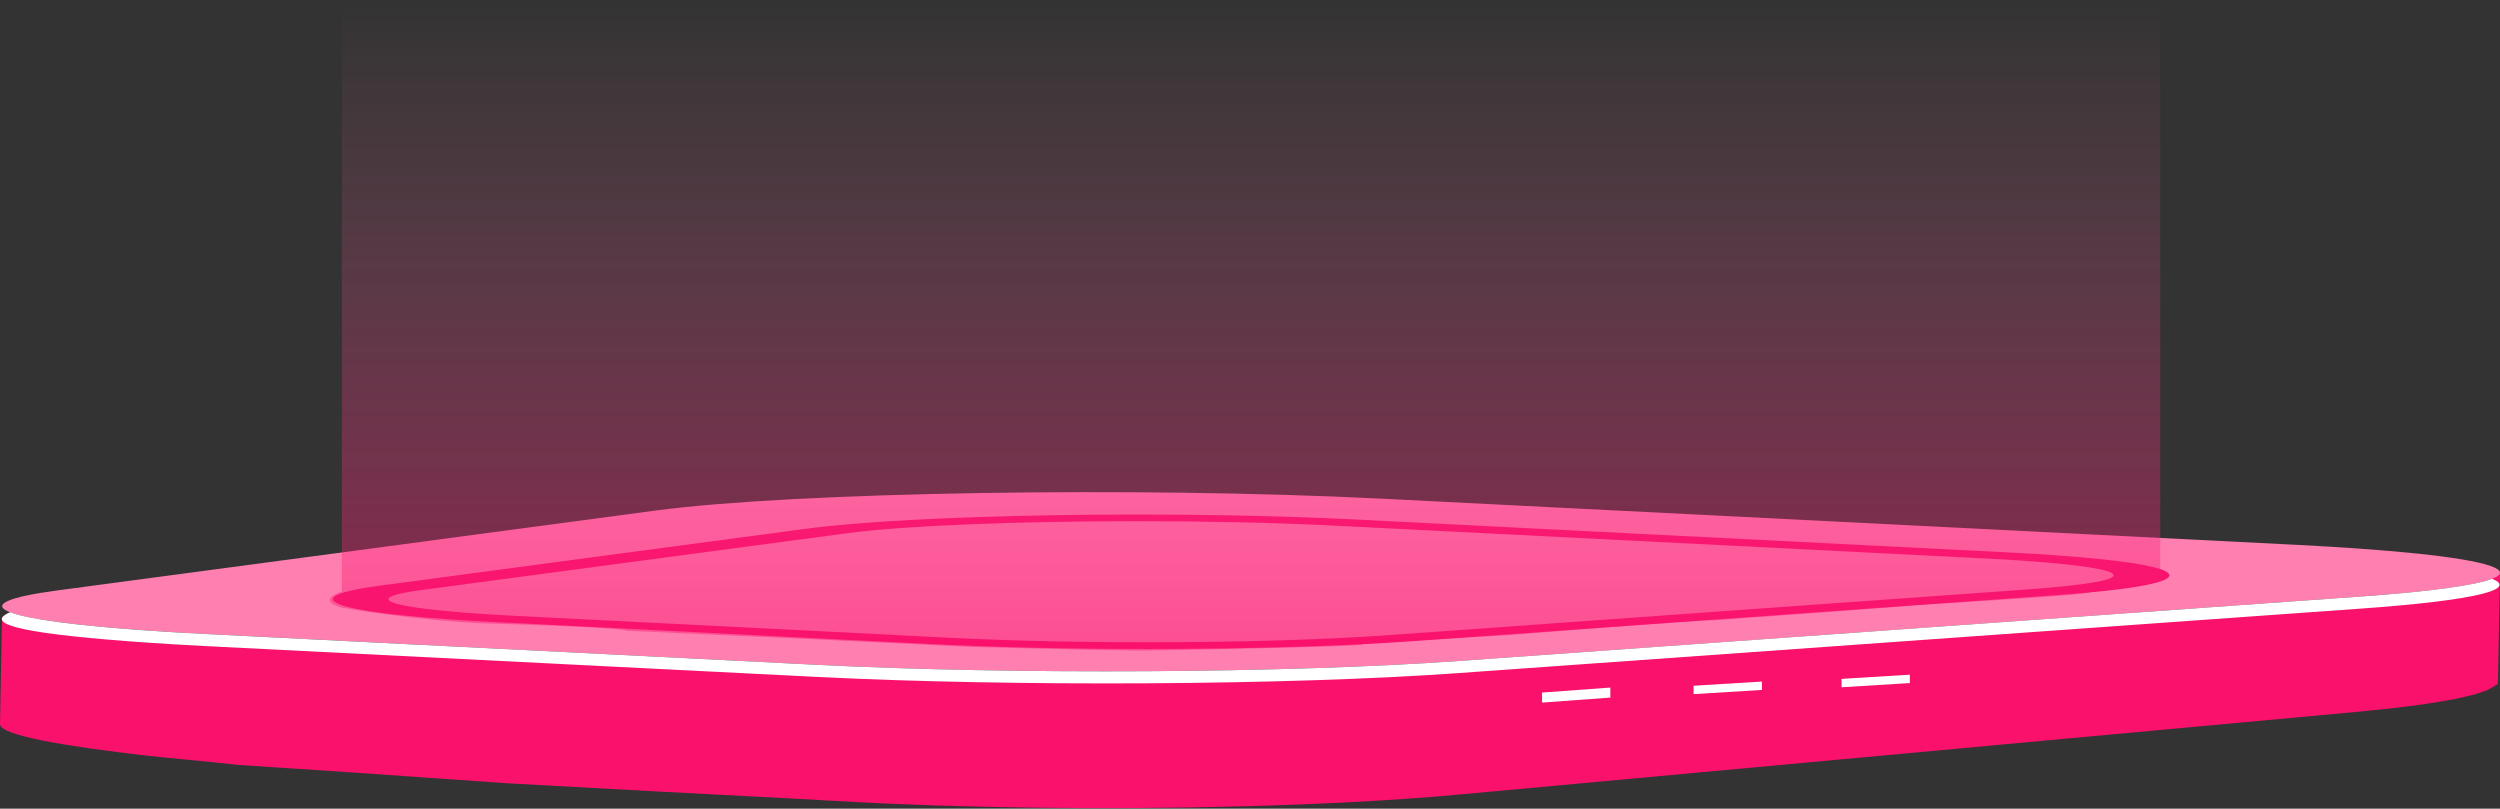 <svg width="1082" height="350" viewBox="0 0 1082 350" fill="none" xmlns="http://www.w3.org/2000/svg">
<rect x="0" y="0" width="1082" height="350" fill="#333333" stroke="none"/>
<path d="M1081.52 248.655C1081.52 248.095 1080.5 248.42 1080.5 249.5C1080.27 249.265 1078.93 249.728 1078.5 250C1077.95 250.335 1078.35 251.217 1077.6 251.548C1077 251.813 1076.23 252.073 1075.48 252.338C1074.52 252.684 1073.54 253.03 1072.36 253.369C1071.49 253.619 1070.51 253.861 1069.52 254.106C1068.01 254.49 1066.37 254.87 1064.57 255.246C1063.48 255.469 1062.35 255.693 1061.18 255.912C1058.27 256.46 1055.02 256.999 1051.46 257.528C1050.57 257.662 1049.8 257.8 1048.86 257.93C1046.72 258.232 1044.29 258.522 1041.96 258.813C1040.16 259.04 1038.47 259.271 1036.53 259.491C1033.93 259.788 1031 260.071 1028.16 260.354C1025.97 260.574 1023.97 260.801 1021.64 261.017L635.5 290.235C628.839 290.85 617.834 291.218 610.5 291.735C608.985 291.843 606.563 292.131 605 292.235C597.762 292.719 592.243 292.844 584.5 293.235C582.432 293.34 579.592 293.139 577.5 293.235C573.652 293.414 568.944 294.079 565 294.235C562.523 294.332 560.001 294.146 557.5 294.235C553.677 294.373 551.896 294.62 548 294.735C545.691 294.802 542.833 294.676 540.5 294.735C532.54 294.948 526.652 295.109 518.5 295.235C518.139 295.243 516 295.235 510.5 295.235C503.743 295.336 499.829 295.191 493 295.235C490.547 295.25 487.953 295.228 485.5 295.235C481.172 295.25 478.828 295.243 474.5 295.235C471.783 295.228 469.217 295.25 466.5 295.235C462.58 295.213 460.396 295.276 456.5 295.235C453.735 295.206 448.741 295.276 446 295.235C442.056 295.18 437.896 295.314 434 295.235C431.379 295.183 428.121 295.295 425.5 295.235C420.907 295.127 419.045 294.869 414.5 294.735C412.504 294.676 407.472 294.299 405.5 294.235C398.598 294.012 393.685 294.026 387 293.735C385.822 293.683 383.178 293.787 382 293.735C375.002 293.415 369.685 293.126 363 292.735C360.235 292.572 356.193 292.41 353.5 292.235L89.5 279.5C80.242 278.901 71.863 278.704 64 278C23.024 274.336 0.77 271.383 0.866 266.357L0 313.359C-0.096 318.389 29 323 62.883 326.99C70.108 327.841 89.5 329.5 102.5 331L155 334.5L219.5 339L283.5 342.5L352.243 346.092C353.926 346.204 355.633 346.308 357.364 346.416C358.374 346.479 359.481 346.52 360.515 346.58C367.2 346.975 374.053 347.336 381.051 347.656C381.869 347.693 382.614 347.745 383.456 347.783C383.793 347.797 384.177 347.809 384.513 347.824C391.223 348.118 398.028 348.375 404.954 348.598C405.29 348.609 405.627 348.624 405.988 348.635C407.623 348.687 409.306 348.721 410.941 348.769C415.486 348.903 420.031 349.03 424.648 349.138C425.442 349.157 426.235 349.183 427.029 349.201C428.832 349.242 430.66 349.261 432.464 349.294C436.383 349.373 440.327 349.443 444.271 349.499C445.425 349.518 446.58 349.544 447.734 349.559C449.297 349.577 450.908 349.581 452.471 349.6C456.391 349.641 460.334 349.674 464.278 349.696C465.745 349.704 467.211 349.726 468.678 349.734C469.905 349.737 471.156 349.73 472.382 349.73C476.735 349.741 481.063 349.734 485.391 349.719C487.099 349.715 488.806 349.723 490.514 349.715C491.259 349.711 492.004 349.696 492.774 349.693C499.651 349.648 506.505 349.585 513.286 349.481C513.575 349.477 513.839 349.477 514.128 349.473L514.224 349.469C522.4 349.343 530.455 349.16 538.439 348.948C539.425 348.922 540.435 348.911 541.421 348.885C542.744 348.848 544.018 348.795 545.341 348.754C549.237 348.639 553.084 348.509 556.907 348.375C559.408 348.285 561.909 348.196 564.386 348.099C568.33 347.943 572.178 347.768 576.025 347.589C577.684 347.511 579.415 347.451 581.051 347.369C581.483 347.347 581.892 347.317 582.325 347.295C590.068 346.904 597.523 346.461 604.762 345.98C606.301 345.876 607.791 345.768 609.33 345.66C616.664 345.143 623.783 344.592 630.444 343.977L1020.8 308.019C1021.16 307.986 1021.55 307.952 1021.91 307.915C1023.85 307.732 1025.51 307.539 1027.34 307.353C1030.15 307.07 1033.06 306.787 1035.66 306.492C1037.61 306.269 1039.29 306.038 1041.12 305.811C1043.45 305.521 1045.88 305.23 1048 304.932C1048.24 304.899 1048.53 304.865 1048.77 304.832C1049.46 304.735 1049.92 304.627 1050.59 304.53C1054.15 304.001 1057.38 303.465 1060.31 302.914C1060.84 302.814 1061.56 302.721 1062.07 302.624C1062.69 302.501 1063.1 302.371 1063.7 302.248C1065.5 301.872 1067.14 301.492 1068.65 301.108C1069.26 300.959 1070.05 300.814 1070.6 300.661C1070.96 300.565 1071.16 300.468 1071.49 300.371C1072.67 300.028 1073.66 299.682 1074.62 299.336C1075.12 299.15 1075.84 298.971 1076.28 298.785C1076.47 298.707 1076.54 298.625 1076.71 298.547C1077.46 298.215 1078.01 297.88 1078.56 297.545C1078.9 297.336 1079.24 297.209 1079.5 297C1079.6 296.937 1079.79 296.796 1079.86 296.733C1080.34 296.31 1080.5 296.5 1081 296C1081.12 295.791 1081.06 295.236 1081.11 295.028C1081.13 294.931 1081.13 294.834 1081.13 294.737L1082 247.735C1082 248.044 1081.69 248.35 1081.52 248.655Z" fill="#F9116C"/>
<path d="M762.551 298.603L733 300.418V296.786L762.551 294.971V298.603Z" fill="white"/>
<path d="M826.579 295.632L797.028 297.447V293.815L826.579 292V295.632Z" fill="white"/>
<path d="M1019.3 237.314C1100.62 242.952 1104.33 252.27 1021.68 258.18L631.325 286.073C557.573 291.356 439.119 292.046 353.175 287.713L89.501 274.418C80.243 273.953 71.682 273.442 63.818 272.896C-1.445 268.37 -18.59 261.325 25.079 255.502L283.703 220.968C343.869 212.936 492.503 210.512 598.213 215.841L993.375 235.777C1002.73 236.251 1011.39 236.765 1019.3 237.314Z" fill="#FF7FB1"/>
<path d="M1021.65 258.179L631.301 286.073C557.55 291.356 439.095 292.046 353.151 287.713L89.477 274.418C80.219 273.953 71.659 273.442 63.795 272.896C32.174 270.703 11.974 267.916 4.375 264.967C-8.501 270.5 13.754 274.661 63.795 278.13C71.659 278.675 80.243 279.184 89.477 279.652L353.151 292.947C439.095 297.28 557.55 296.589 631.301 291.306L1021.65 263.413C1071.72 259.837 1089.9 255.011 1078.55 250.505C1071.31 253.292 1052.51 255.973 1021.65 258.179Z" fill="white"/>
<path d="M496.905 280.879C464.153 280.879 431.161 280.172 402.569 278.73L214.595 269.254C207.501 268.895 200.936 268.505 194.925 268.09C166.501 266.117 148.73 263.428 144.882 260.513C141.612 258.044 148.369 255.609 164.385 253.471L348.776 228.853C395.138 222.658 506.307 220.78 586.6 224.833L868.357 239.044C875.523 239.408 882.136 239.801 888.172 240.216L888.196 240.219C920.731 242.475 938.742 245.574 938.887 248.939C939.079 252.25 921.717 255.323 890.023 257.587L611.729 277.477C580.227 279.721 538.746 280.879 496.905 280.879ZM492.216 225.569C441.284 225.569 391.7 227.427 366.619 230.777L182.227 255.398C171.214 256.868 166.525 258.477 168.593 260.057C171.286 262.093 184.921 264.057 206.948 265.585C212.142 265.946 217.817 266.279 223.901 266.588L411.851 276.064C469.54 278.973 550.121 278.511 599.369 274.987L877.664 255.097C901.734 253.376 914.912 251.195 914.791 248.951C914.671 246.652 900.94 244.436 876.148 242.715C870.906 242.354 865.159 242.013 858.979 241.698L577.246 227.487C551.395 226.187 521.577 225.569 492.216 225.569Z" fill="#F9116C"/>
<path d="M696.956 301.914L667.405 304.082V299.744L696.956 297.576V301.914Z" fill="white"/>
<path d="M147.951 263C139.876 260.687 142.119 258.077 147.951 255.915V0H934.951V251.5C933.751 251.9 911.451 255.333 900.451 257C896.851 257.8 850.285 260.667 827.451 262C826.251 262.4 769.618 266.5 741.451 268.5C738.251 268.1 688.451 272 663.951 274C657.451 275 590.951 278 589.451 279C588.251 279.8 528.618 281 498.951 281.5C496.551 281.9 445.951 280.667 420.951 280L348.451 276.5L271.451 273C269.451 271.8 233.618 270.5 215.951 270C191.551 269.6 160.451 265.167 147.951 263Z" fill="url(#paint0_linear_1447_688)"/>
<defs>
<linearGradient id="paint0_linear_1447_688" x1="537.975" y1="0" x2="537.975" y2="281.578" gradientUnits="userSpaceOnUse">
<stop stop-color="#FF7FB1" stop-opacity="0"/>
<stop offset="1" stop-color="#F9116C" stop-opacity="0.45"/>
</linearGradient>
</defs>
</svg>
